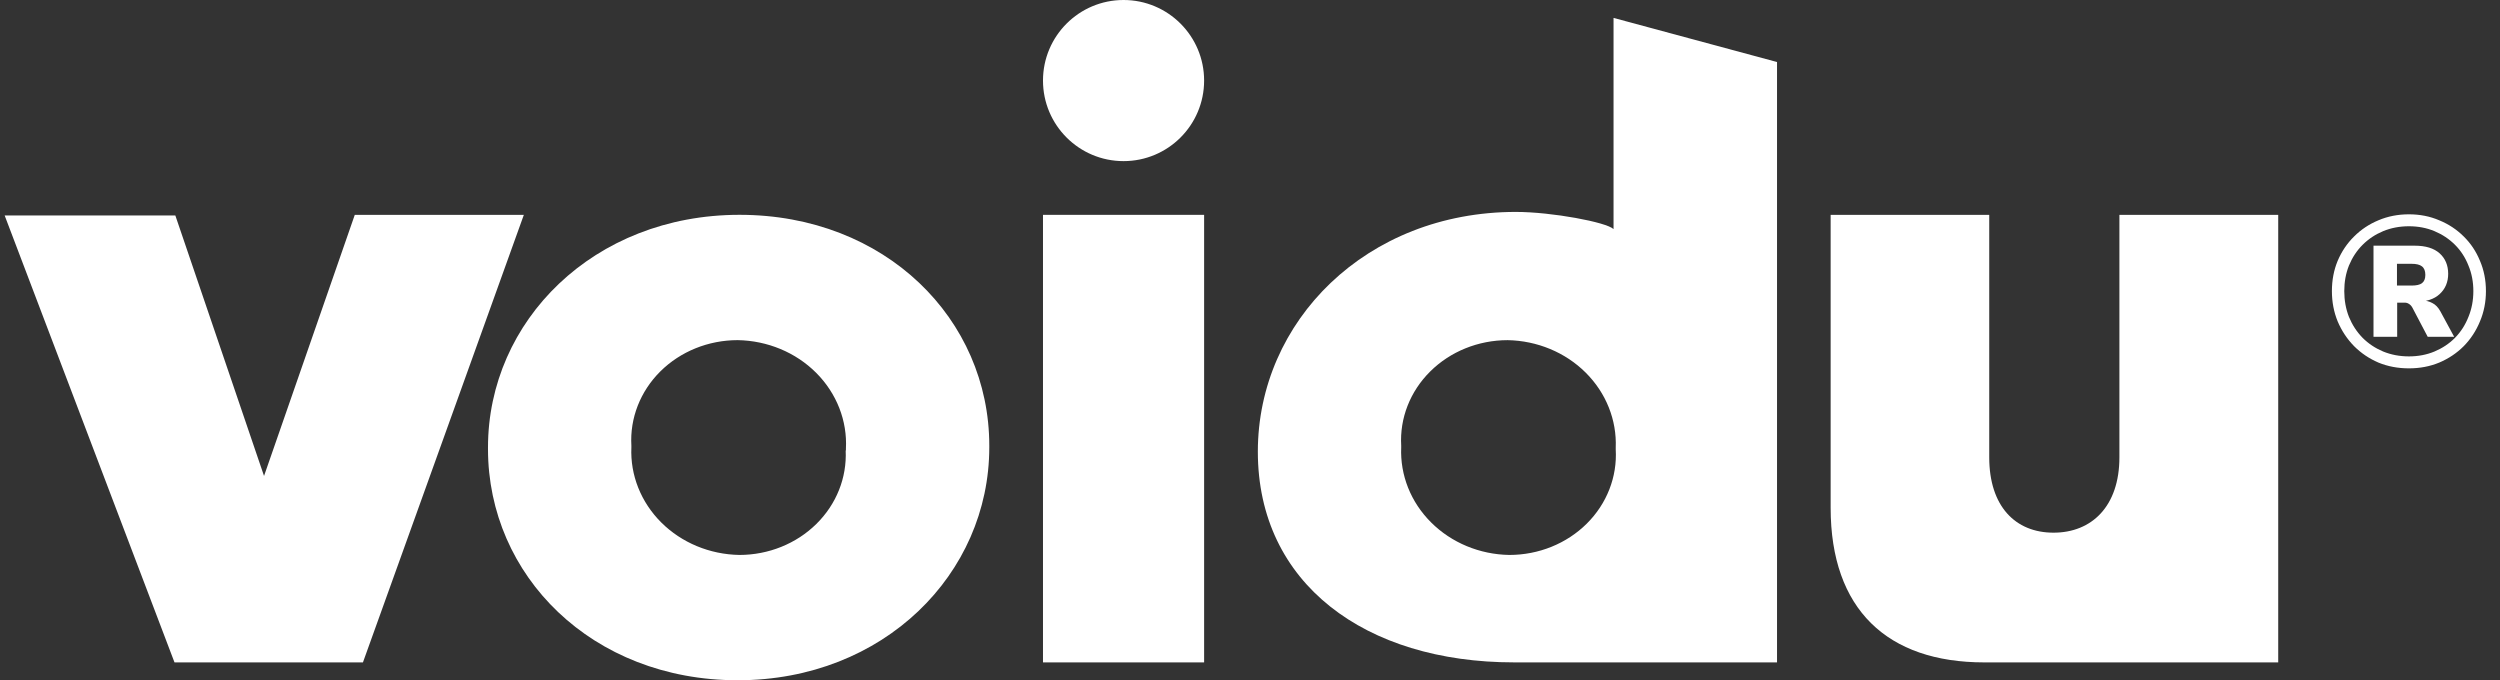 <svg width="147" height="40" viewBox="0 0 147 40" fill="none" xmlns="http://www.w3.org/2000/svg">
<rect x="0" y="0" width="147" height="40" fill="#333333" stroke="none"/>
<g clip-path="url(#clip0)">
<path fill-rule="evenodd" clip-rule="evenodd" d="M20.861 12.633L15.525 27.986L10.309 12.668H0.273L10.26 38.948H21.341L30.802 12.633H20.861Z" fill="white"/>
<path fill-rule="evenodd" clip-rule="evenodd" d="M49.74 26.49V26.39C49.827 24.744 49.198 23.134 47.997 21.928C46.797 20.723 45.129 20.029 43.373 20C41.654 20.001 40.009 20.666 38.828 21.839C37.647 23.012 37.031 24.591 37.125 26.204V26.304C37.053 27.94 37.689 29.532 38.884 30.723C40.079 31.914 41.735 32.602 43.48 32.631C45.187 32.629 46.819 31.973 47.998 30.812C49.178 29.653 49.801 28.092 49.726 26.489H49.74V26.49ZM28.694 26.402V26.31C28.694 18.87 34.905 12.631 43.484 12.631C52.065 12.631 58.17 18.766 58.17 26.206V26.299C58.17 33.75 51.959 39.999 43.38 39.999C34.799 40.001 28.694 33.843 28.694 26.402Z" fill="white"/>
<path fill-rule="evenodd" clip-rule="evenodd" d="M61.328 38.949H70.802V12.633H61.328V38.949Z" fill="white"/>
<path fill-rule="evenodd" clip-rule="evenodd" d="M95.005 26.427C95.098 28.041 94.483 29.618 93.3 30.792C92.117 31.966 90.473 32.63 88.752 32.631C87.006 32.604 85.35 31.915 84.153 30.722C82.955 29.532 82.321 27.939 82.391 26.303V26.205C82.298 24.592 82.913 23.015 84.097 21.842C85.279 20.667 86.924 20.003 88.645 20.001C90.39 20.032 92.045 20.721 93.24 21.912C94.436 23.103 95.072 24.696 95.005 26.328V26.427ZM94.876 1.053V13.471C94.464 13.066 91.249 12.461 89.133 12.461C80.333 12.46 73.961 18.889 73.961 26.557C73.961 34.32 80.284 38.948 89.025 38.948H104.489V3.647L94.876 1.053Z" fill="white"/>
<path fill-rule="evenodd" clip-rule="evenodd" d="M107.642 29.857V12.633H116.967V26.89C116.967 29.763 118.494 31.321 120.747 31.321C123.002 31.321 124.621 29.763 124.621 26.89V12.633H133.959V38.949H116.672C110.976 38.948 107.642 35.833 107.642 29.857Z" fill="white"/>
<path fill-rule="evenodd" clip-rule="evenodd" d="M66.065 0C68.681 0 70.802 2.121 70.802 4.737C70.802 7.353 68.681 9.474 66.065 9.474C63.449 9.474 61.328 7.353 61.328 4.737C61.328 2.121 63.449 0 66.065 0Z" fill="white"/>
<path d="M141.644 21.659C141 21.659 140.402 21.546 139.851 21.32C139.307 21.086 138.83 20.764 138.42 20.354C138.011 19.936 137.689 19.451 137.455 18.899C137.229 18.347 137.116 17.753 137.116 17.117C137.116 16.474 137.229 15.88 137.455 15.336C137.689 14.784 138.011 14.308 138.42 13.906C138.83 13.496 139.307 13.179 139.851 12.953C140.402 12.719 141 12.602 141.644 12.602C142.288 12.602 142.882 12.719 143.426 12.953C143.978 13.179 144.458 13.496 144.868 13.906C145.278 14.308 145.596 14.784 145.822 15.336C146.056 15.88 146.173 16.474 146.173 17.117C146.173 17.753 146.056 18.347 145.822 18.899C145.596 19.451 145.278 19.936 144.868 20.354C144.458 20.764 143.978 21.086 143.426 21.32C142.882 21.546 142.288 21.659 141.644 21.659ZM141.644 20.956C142.188 20.956 142.69 20.86 143.15 20.668C143.61 20.475 144.011 20.208 144.354 19.865C144.697 19.514 144.96 19.104 145.144 18.635C145.337 18.167 145.433 17.661 145.433 17.117C145.433 16.574 145.337 16.072 145.144 15.612C144.96 15.144 144.697 14.738 144.354 14.395C144.011 14.053 143.61 13.785 143.15 13.593C142.69 13.4 142.188 13.304 141.644 13.304C141.101 13.304 140.595 13.4 140.127 13.593C139.667 13.785 139.265 14.053 138.922 14.395C138.579 14.738 138.312 15.144 138.119 15.612C137.935 16.072 137.843 16.574 137.843 17.117C137.843 17.661 137.935 18.167 138.119 18.635C138.312 19.104 138.579 19.514 138.922 19.865C139.265 20.208 139.667 20.475 140.127 20.668C140.595 20.86 141.101 20.956 141.644 20.956ZM139.562 19.802V14.446H141.983C142.627 14.446 143.116 14.596 143.451 14.897C143.785 15.198 143.953 15.6 143.953 16.101C143.953 16.587 143.785 16.984 143.451 17.293C143.125 17.594 142.66 17.745 142.058 17.745L142.422 17.669C142.64 17.669 142.84 17.72 143.024 17.82C143.208 17.912 143.363 18.071 143.488 18.297L144.304 19.802H142.748L141.845 18.083C141.787 17.983 141.72 17.912 141.644 17.87C141.577 17.82 141.49 17.795 141.381 17.795H140.954V19.802H139.562ZM140.942 16.791H141.807C142.083 16.791 142.284 16.745 142.41 16.653C142.543 16.553 142.61 16.39 142.61 16.164C142.61 15.93 142.543 15.763 142.41 15.662C142.284 15.562 142.083 15.512 141.807 15.512H140.942V16.791Z" fill="white"/>
</g>
<defs>
<clipPath id="clip0">
<rect width="146" height="40" fill="white" transform="translate(0.273)"/>
</clipPath>
</defs>
</svg>
